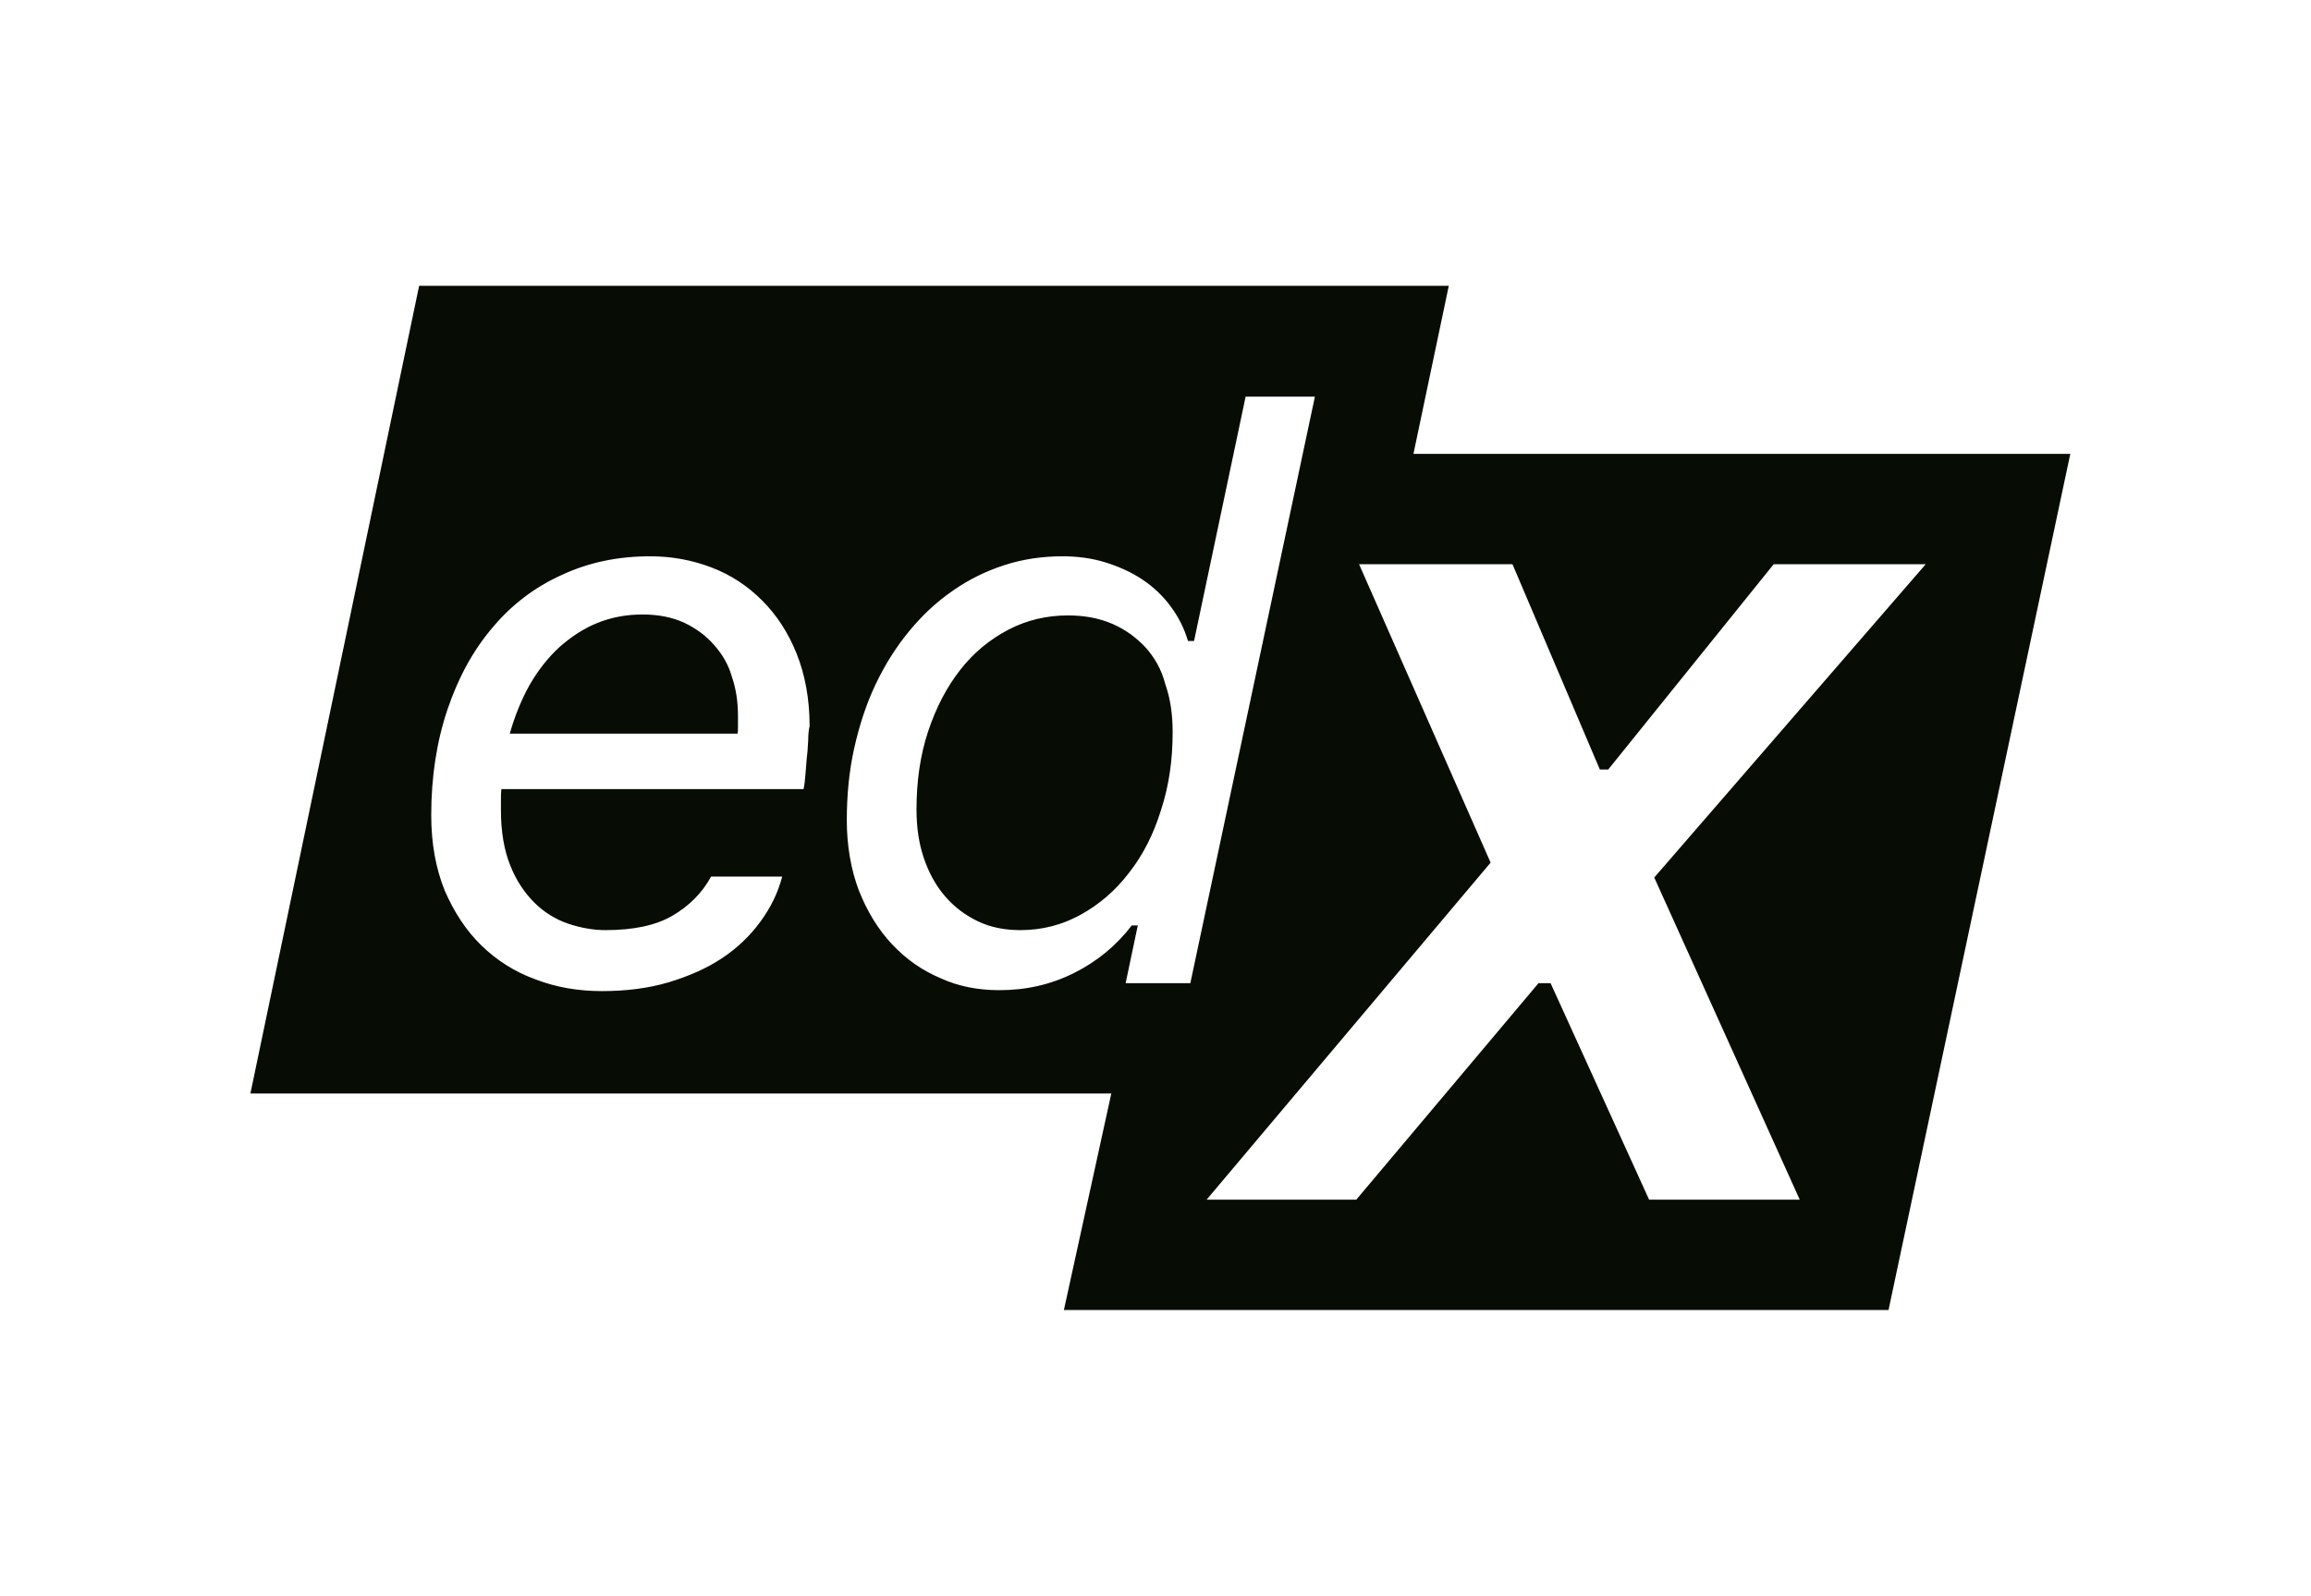 <svg width="97" height="67" viewBox="0 0 97 67" fill="none" xmlns="http://www.w3.org/2000/svg">
<path fill-rule="evenodd" clip-rule="evenodd" d="M59.327 19.056L60.81 12H17.592L10.51 45.911H46.645L44.655 55H79.268L86.897 19.056H59.327ZM33.923 31.076C33.917 31.156 33.912 31.236 33.908 31.316C33.899 31.472 33.891 31.632 33.865 31.799C33.845 32.054 33.826 32.288 33.806 32.523C33.787 32.757 33.767 32.953 33.728 33.129H21.046C21.026 33.285 21.026 33.422 21.026 33.578V34.028C21.026 34.927 21.163 35.709 21.417 36.334C21.67 36.979 22.021 37.487 22.431 37.898C22.841 38.308 23.329 38.601 23.836 38.777C24.363 38.953 24.89 39.051 25.416 39.051C26.587 39.051 27.524 38.855 28.226 38.445C28.928 38.035 29.475 37.487 29.846 36.803H32.831C32.655 37.487 32.343 38.113 31.914 38.699C31.485 39.285 30.958 39.794 30.314 40.224C29.67 40.654 28.909 40.986 28.07 41.24C27.212 41.494 26.275 41.611 25.26 41.611C24.285 41.611 23.348 41.455 22.49 41.123C21.612 40.81 20.851 40.321 20.207 39.696C19.563 39.071 19.056 38.289 18.666 37.389C18.295 36.471 18.1 35.416 18.1 34.223C18.1 32.601 18.334 31.116 18.783 29.786C19.231 28.457 19.856 27.304 20.675 26.346C21.475 25.389 22.451 24.646 23.582 24.138C24.714 23.61 25.943 23.356 27.29 23.356C28.187 23.356 29.046 23.512 29.865 23.825C30.684 24.138 31.387 24.607 31.992 25.213C32.597 25.819 33.084 26.561 33.436 27.441C33.787 28.32 33.982 29.337 33.982 30.49C33.943 30.627 33.923 30.842 33.923 31.076ZM47.25 41.26L47.757 38.855H47.503C46.859 39.696 46.059 40.361 45.084 40.849C44.108 41.338 43.074 41.572 41.943 41.572C41.065 41.572 40.225 41.416 39.465 41.064C38.684 40.732 38.021 40.263 37.435 39.637C36.85 39.012 36.401 38.269 36.05 37.389C35.718 36.51 35.543 35.513 35.543 34.438C35.543 33.383 35.64 32.366 35.855 31.409C36.07 30.451 36.362 29.552 36.752 28.731C37.143 27.91 37.611 27.167 38.157 26.503C38.704 25.838 39.309 25.271 39.991 24.802C40.655 24.333 41.377 23.981 42.157 23.727C42.938 23.473 43.757 23.356 44.596 23.356C45.22 23.356 45.825 23.434 46.391 23.61C46.957 23.786 47.484 24.02 47.952 24.333C48.42 24.646 48.81 25.017 49.142 25.467C49.474 25.916 49.708 26.386 49.864 26.913H50.118L52.283 16.652H55.191L49.962 41.279H47.25V41.26ZM75.541 50.368H69.219L65.083 41.279H64.576L56.927 50.368H50.645L62.566 36.217L57.044 23.688H63.483L67.151 32.308H67.502L74.448 23.688H80.829L69.434 36.842L75.541 50.368ZM48.069 27.167C47.678 26.757 47.23 26.425 46.683 26.19C46.137 25.956 45.532 25.838 44.83 25.838C43.932 25.838 43.093 26.034 42.313 26.444C41.532 26.855 40.869 27.402 40.303 28.125C39.737 28.848 39.288 29.708 38.957 30.705C38.625 31.702 38.469 32.796 38.469 33.989C38.469 34.731 38.566 35.416 38.781 36.041C38.996 36.666 39.288 37.194 39.679 37.644C40.069 38.093 40.518 38.425 41.044 38.68C41.571 38.934 42.176 39.051 42.82 39.051C43.737 39.051 44.576 38.836 45.356 38.406C46.137 37.976 46.82 37.39 47.386 36.647C47.971 35.904 48.42 35.025 48.732 34.008C49.064 32.992 49.22 31.917 49.22 30.744C49.22 29.982 49.122 29.317 48.907 28.711C48.751 28.105 48.459 27.597 48.069 27.167ZM28.731 26.151C29.219 26.386 29.648 26.698 29.98 27.089C30.331 27.48 30.584 27.93 30.721 28.418C30.897 28.926 30.975 29.474 30.975 30.06V30.49C30.975 30.646 30.975 30.744 30.955 30.803H21.395C21.609 30.06 21.882 29.376 22.233 28.75C22.585 28.145 22.994 27.617 23.482 27.167C23.97 26.737 24.497 26.386 25.082 26.151C25.668 25.916 26.292 25.799 26.975 25.799C27.638 25.799 28.224 25.916 28.731 26.151Z" fill="#070D04"/>
</svg>
